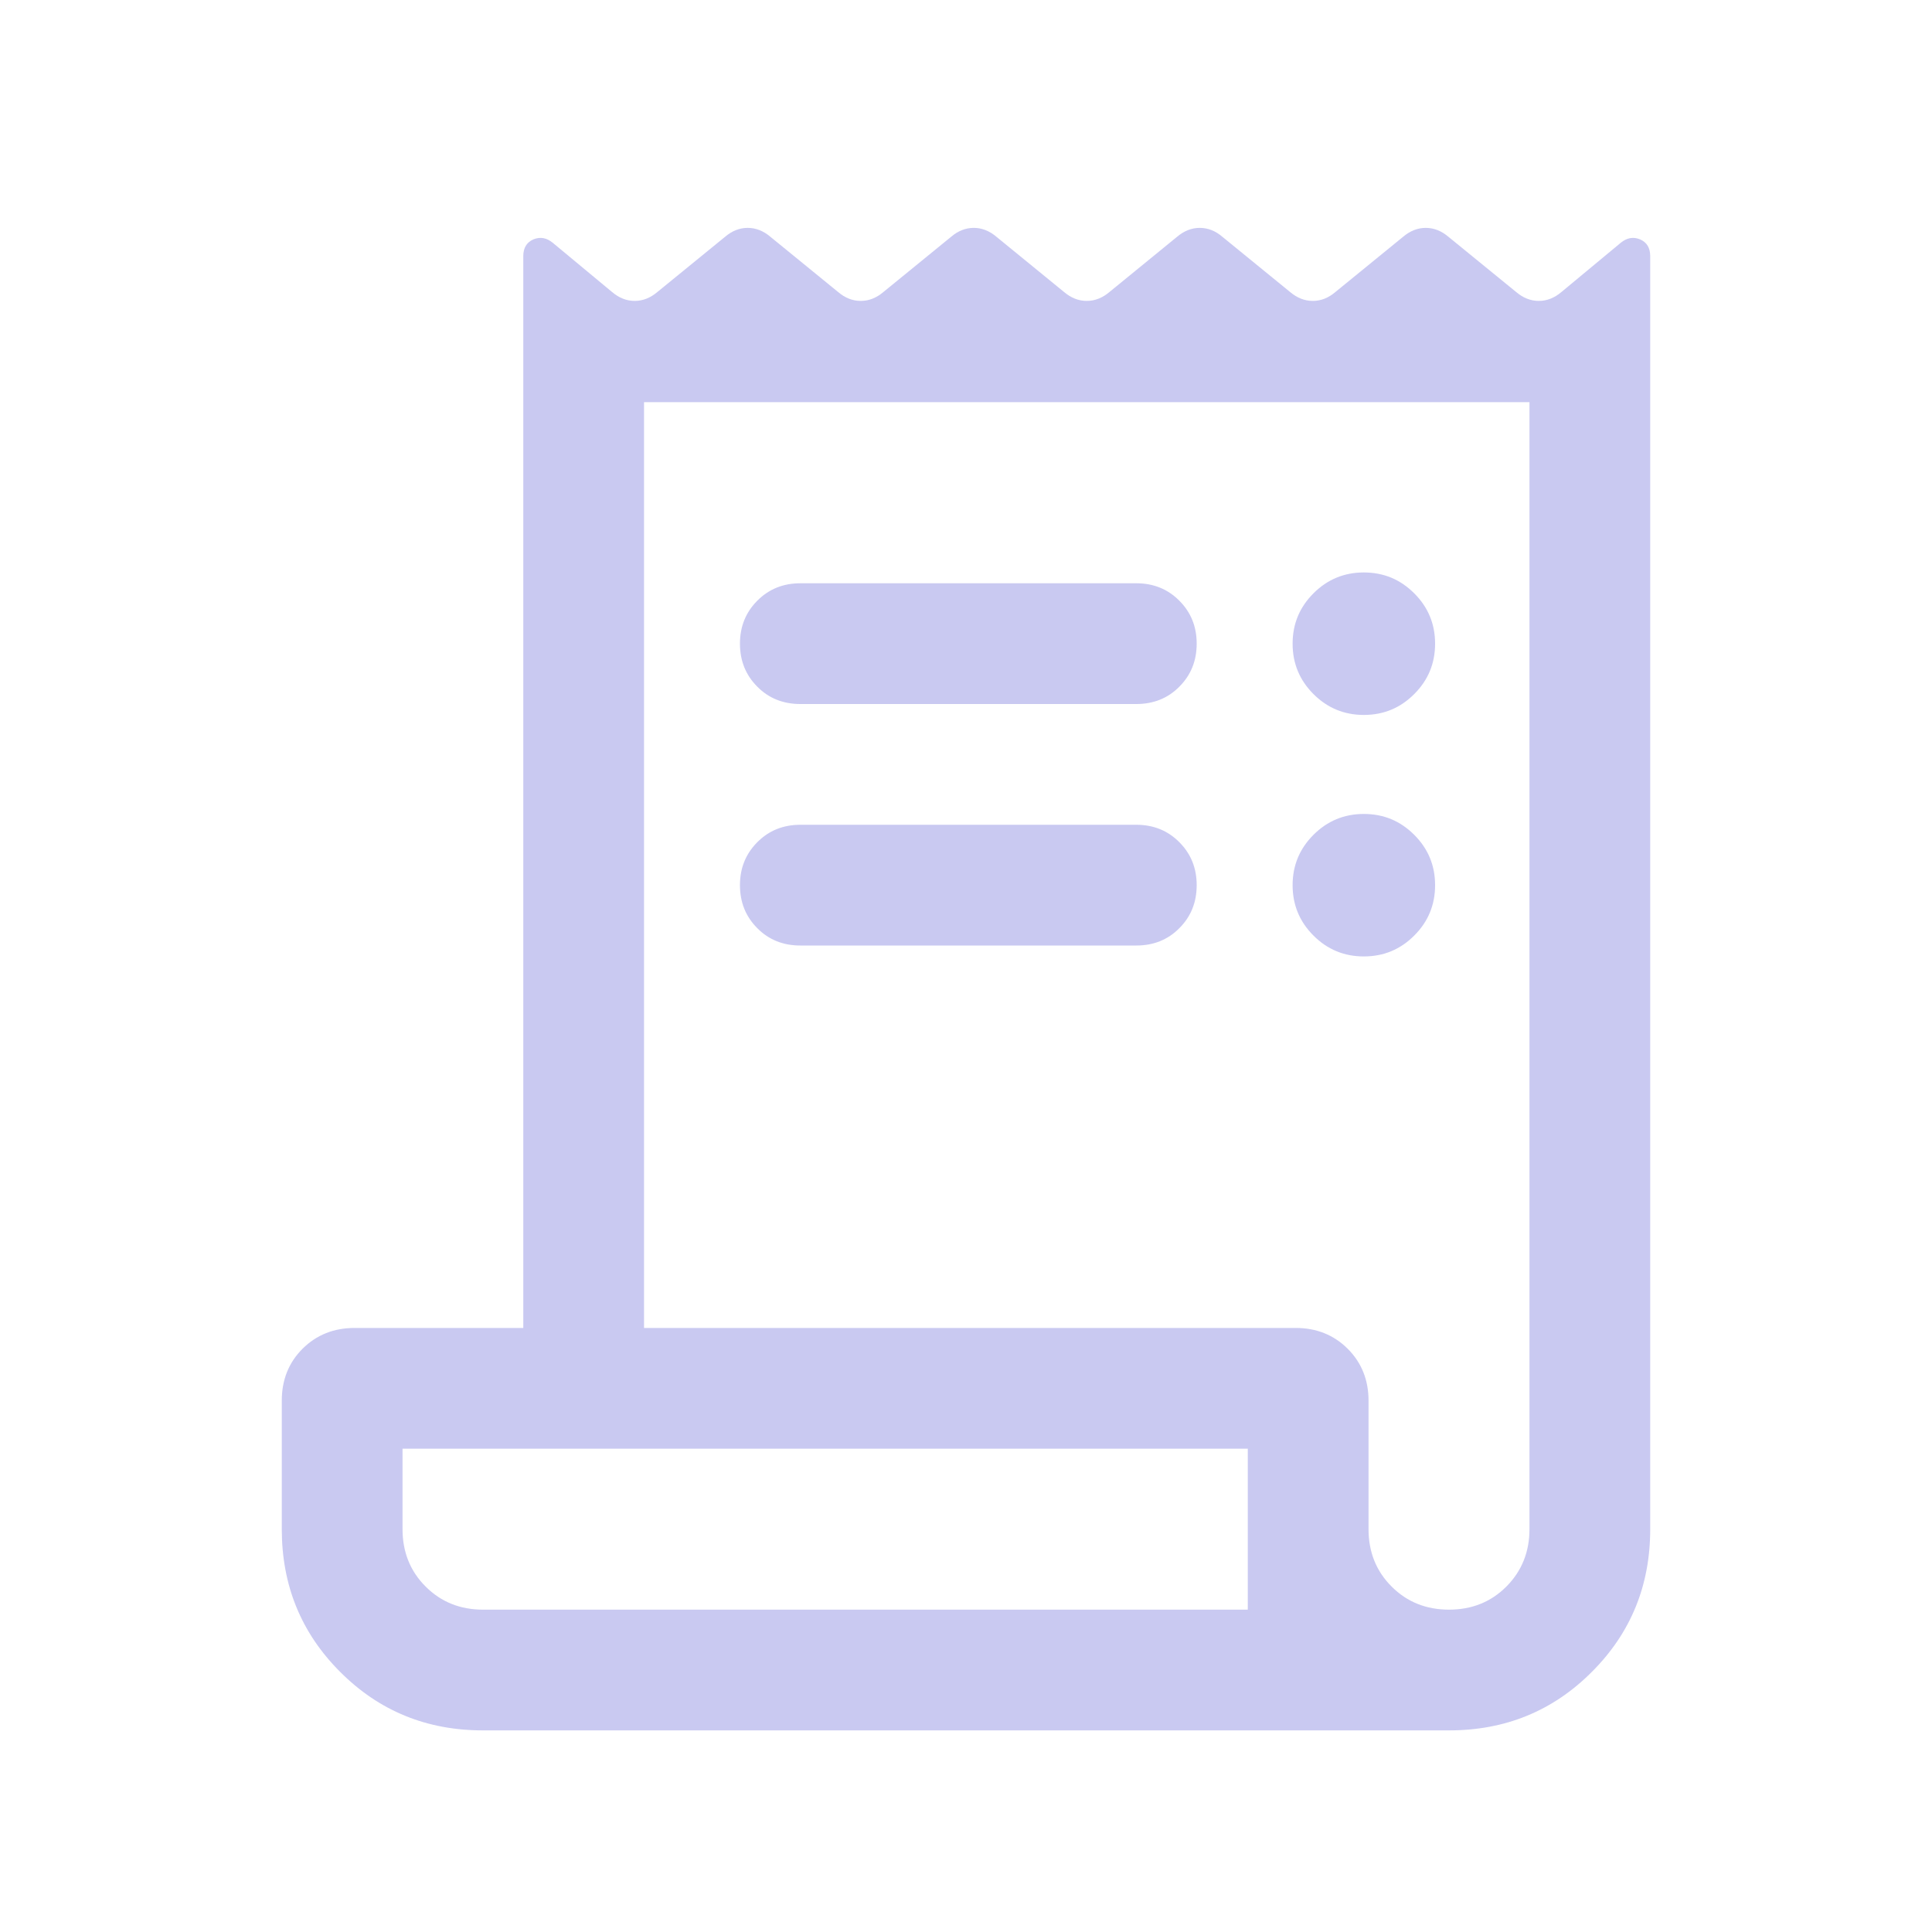 <svg width="20" height="20" viewBox="0 0 20 20" fill="none" xmlns="http://www.w3.org/2000/svg">
<mask id="mask0_1971_3181" style="mask-type:alpha" maskUnits="userSpaceOnUse" x="0" y="-1" width="20" height="21">
<rect y="-0.003" width="20" height="20" fill="#D9D9D9"/>
</mask>
<g mask="url(#mask0_1971_3181)">
<path d="M5 17.913C4.418 17.913 3.925 17.712 3.522 17.308C3.118 16.905 2.917 16.412 2.917 15.83V14.5C2.917 14.285 2.988 14.106 3.132 13.962C3.276 13.819 3.455 13.747 3.67 13.747H5.417V2.652C5.417 2.566 5.452 2.508 5.522 2.478C5.592 2.449 5.659 2.461 5.723 2.514L6.335 3.022C6.408 3.084 6.486 3.115 6.57 3.115C6.655 3.115 6.733 3.084 6.806 3.022L7.505 2.452C7.577 2.39 7.656 2.359 7.74 2.359C7.825 2.359 7.903 2.39 7.976 2.452L8.675 3.022C8.747 3.084 8.826 3.115 8.91 3.115C8.995 3.115 9.073 3.084 9.146 3.022L9.845 2.452C9.917 2.39 9.996 2.359 10.08 2.359C10.165 2.359 10.243 2.39 10.316 2.452L11.014 3.022C11.087 3.084 11.165 3.115 11.25 3.115C11.334 3.115 11.413 3.084 11.486 3.022L12.184 2.452C12.257 2.39 12.335 2.359 12.42 2.359C12.504 2.359 12.583 2.39 12.655 2.452L13.354 3.022C13.427 3.084 13.505 3.115 13.59 3.115C13.674 3.115 13.753 3.084 13.825 3.022L14.524 2.452C14.597 2.39 14.675 2.359 14.759 2.359C14.844 2.359 14.922 2.39 14.995 2.452L15.694 3.022C15.767 3.084 15.845 3.115 15.929 3.115C16.014 3.115 16.092 3.084 16.165 3.022L16.777 2.514C16.841 2.461 16.908 2.449 16.978 2.478C17.048 2.508 17.083 2.566 17.083 2.652V15.83C17.083 16.412 16.882 16.905 16.478 17.308C16.075 17.712 15.582 17.913 15 17.913H5ZM15 16.663C15.236 16.663 15.434 16.584 15.594 16.424C15.753 16.264 15.833 16.066 15.833 15.83V4.163H6.667V13.747H13.413C13.628 13.747 13.807 13.819 13.951 13.962C14.095 14.106 14.167 14.285 14.167 14.5V15.83C14.167 16.066 14.246 16.264 14.406 16.424C14.566 16.584 14.764 16.663 15 16.663ZM8.285 6.038H11.763C11.94 6.038 12.089 6.098 12.208 6.218C12.328 6.338 12.388 6.486 12.388 6.663C12.388 6.841 12.328 6.989 12.208 7.109C12.089 7.229 11.94 7.288 11.763 7.288H8.285C8.108 7.288 7.959 7.229 7.84 7.109C7.72 6.989 7.66 6.841 7.66 6.663C7.66 6.486 7.72 6.338 7.84 6.218C7.959 6.098 8.108 6.038 8.285 6.038ZM8.285 8.538H11.763C11.94 8.538 12.089 8.598 12.208 8.718C12.328 8.838 12.388 8.986 12.388 9.163C12.388 9.341 12.328 9.489 12.208 9.609C12.089 9.729 11.94 9.788 11.763 9.788H8.285C8.108 9.788 7.959 9.729 7.84 9.609C7.72 9.489 7.66 9.341 7.66 9.163C7.66 8.986 7.72 8.838 7.84 8.718C7.959 8.598 8.108 8.538 8.285 8.538ZM14.118 7.401C13.915 7.401 13.741 7.329 13.597 7.185C13.453 7.041 13.381 6.868 13.381 6.663C13.381 6.459 13.453 6.286 13.597 6.142C13.741 5.998 13.915 5.926 14.118 5.926C14.323 5.926 14.496 5.998 14.64 6.142C14.784 6.286 14.856 6.459 14.856 6.663C14.856 6.868 14.784 7.041 14.64 7.185C14.496 7.329 14.323 7.401 14.118 7.401ZM14.118 9.901C13.915 9.901 13.741 9.829 13.597 9.685C13.453 9.541 13.381 9.368 13.381 9.163C13.381 8.959 13.453 8.786 13.597 8.642C13.741 8.498 13.915 8.426 14.118 8.426C14.323 8.426 14.496 8.498 14.64 8.642C14.784 8.786 14.856 8.959 14.856 9.163C14.856 9.368 14.784 9.541 14.64 9.685C14.496 9.829 14.323 9.901 14.118 9.901ZM5 16.663H12.917V14.997H4.167V15.83C4.167 16.066 4.246 16.264 4.406 16.424C4.566 16.584 4.764 16.663 5 16.663Z" fill="#C9C9F1"/>
</g>
</svg>
